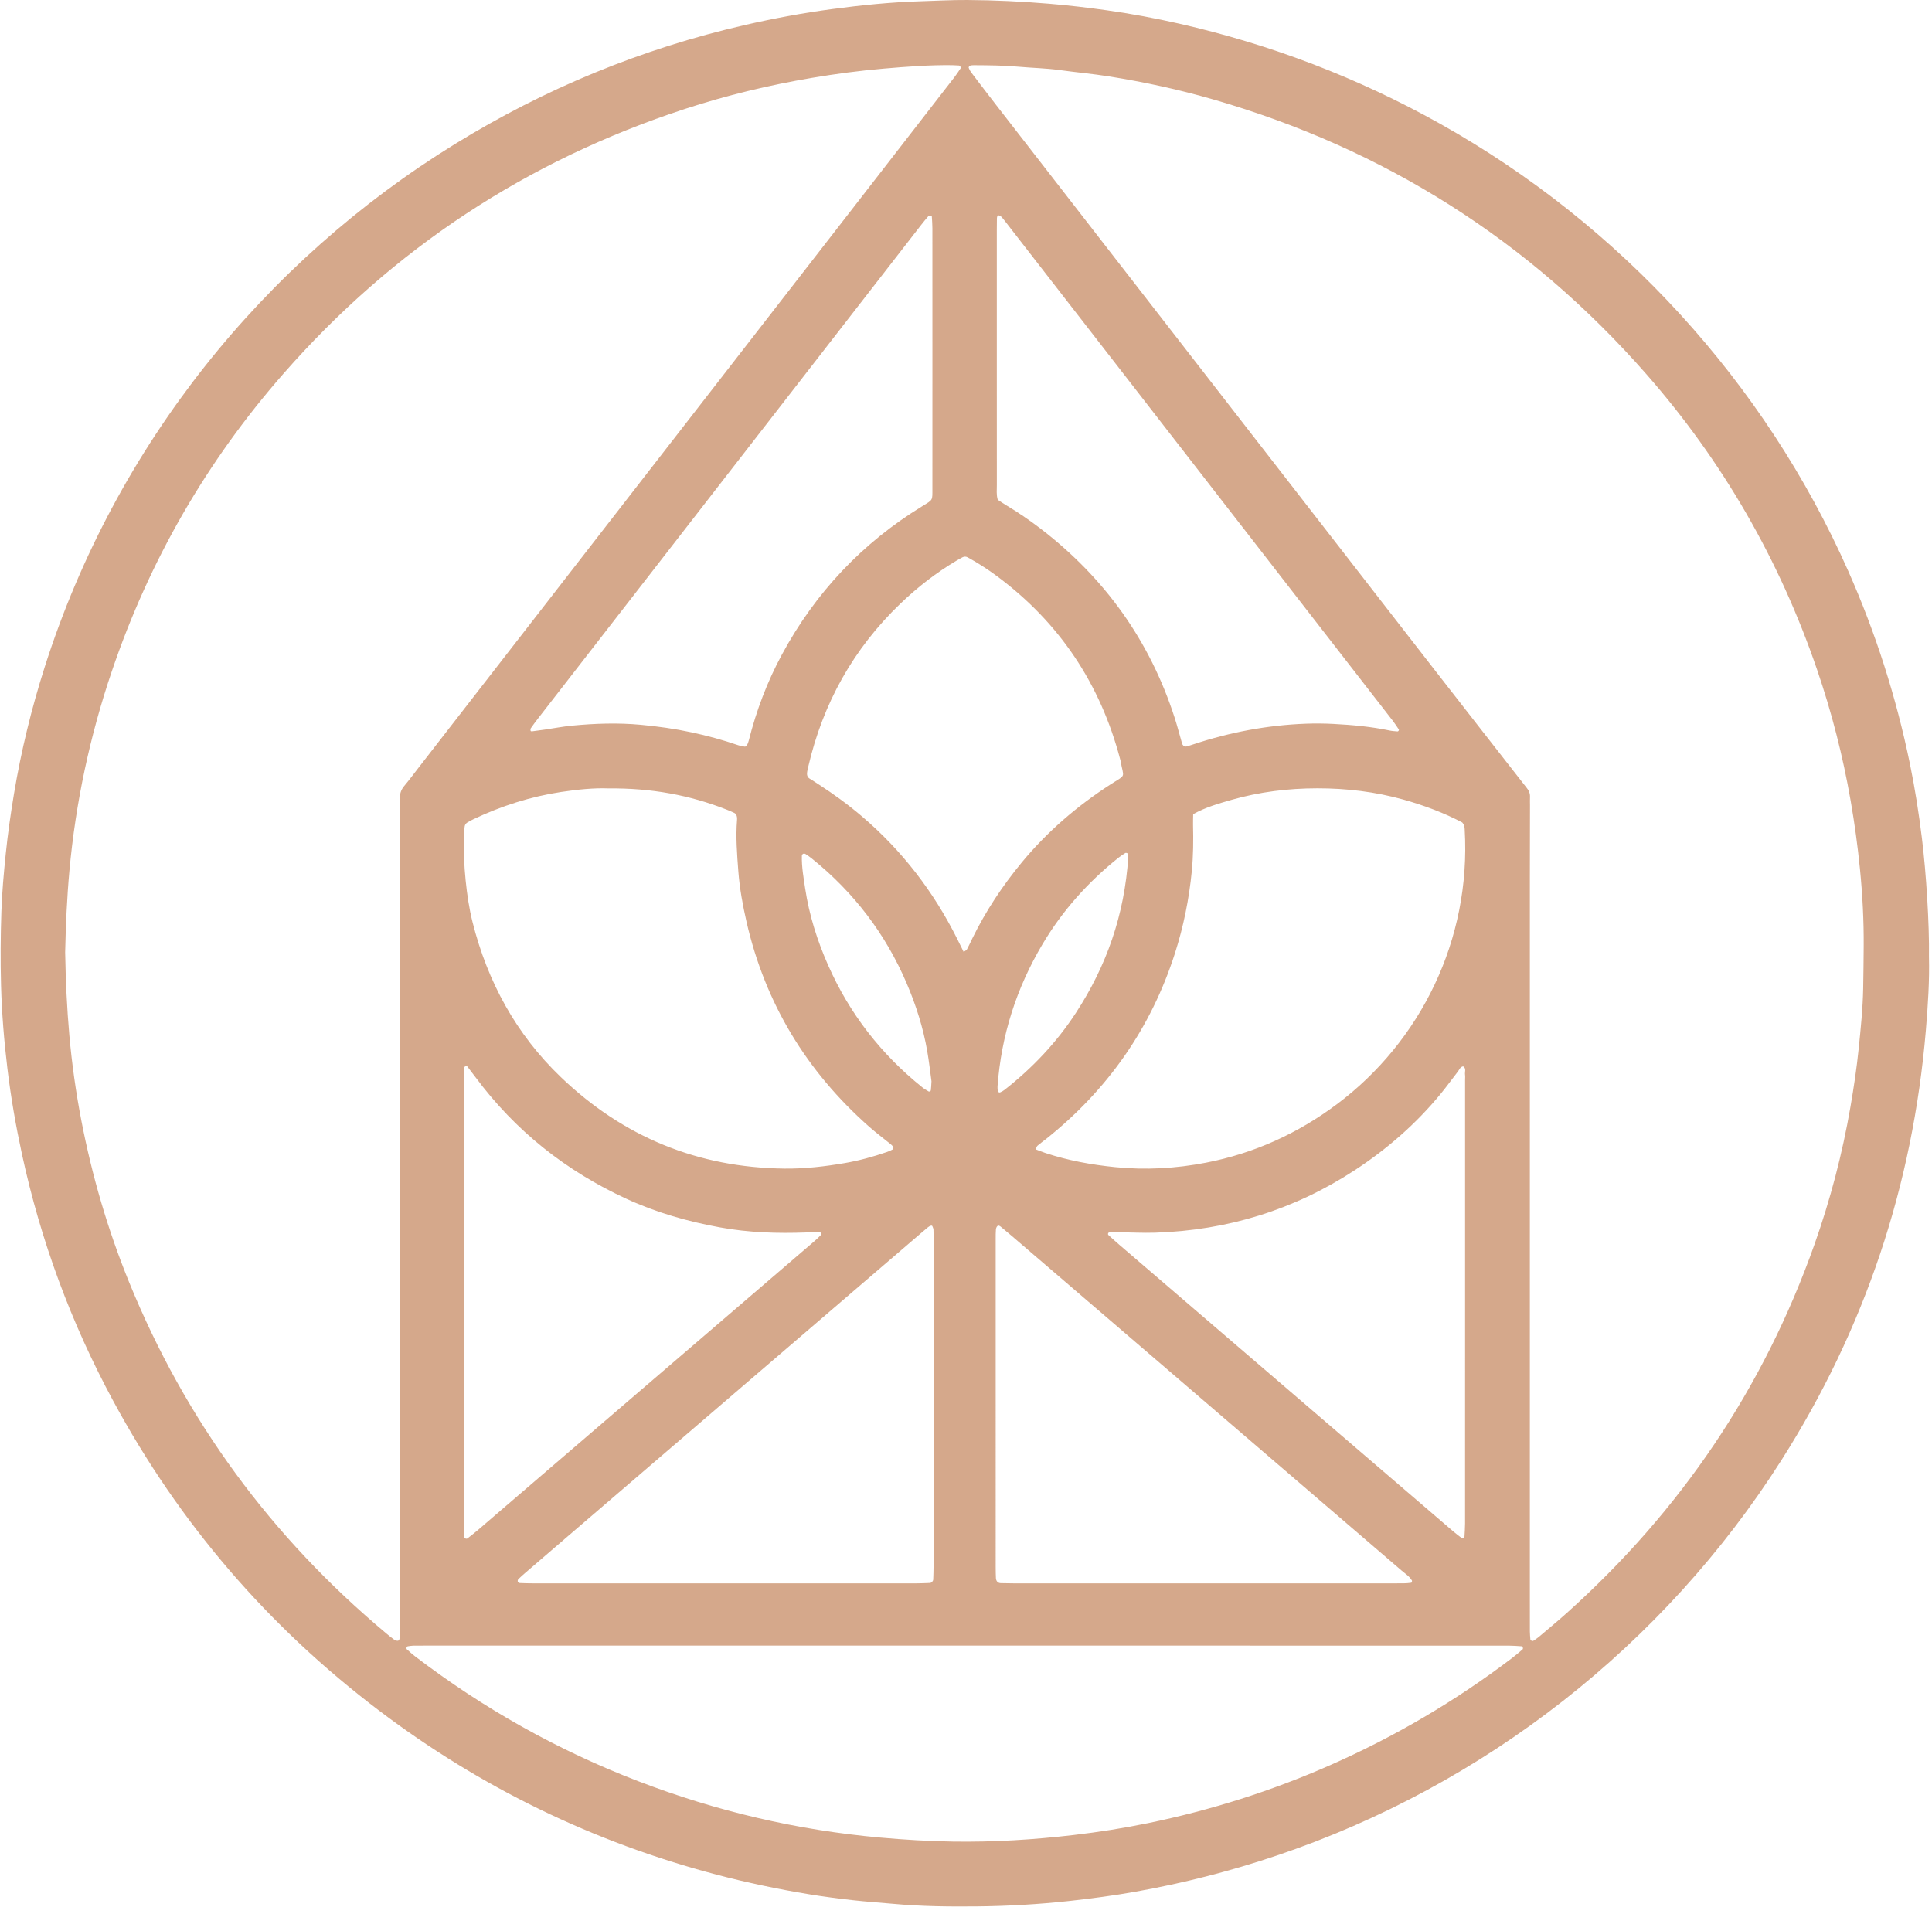 <svg viewBox="0 0 553 546" version="1.1" xmlns="http://www.w3.org/2000/svg" xmlns:xlink="http://www.w3.org/1999/xlink">
  <g stroke="none" stroke-width="1" fill="none" fill-rule="evenodd">
    <g id="annex-market-logo" fill="#D5A88B" fill-rule="nonzero">
      <path d="M266.622,309.548 C266.257,306.915 265.926,303.912 265.411,300.942 C264.247,294.219 262.192,287.751 259.513,281.487 C253.455,267.325 244.389,255.437 232.388,245.785 C231.802,245.315 231.184,244.876 230.551,244.471 C230.376,244.359 230.051,244.338 229.865,244.426 C229.695,244.506 229.521,244.785 229.518,244.982 C229.443,248.145 229.998,251.254 230.467,254.358 C231.619,261.986 233.93,269.289 237.046,276.341 C243.165,290.19 252.195,301.795 263.984,311.269 C264.565,311.736 265.216,312.122 265.867,312.485 C265.974,312.543 266.414,312.305 266.434,312.166 C266.535,311.426 266.552,310.675 266.622,309.548 M322.952,245.285 C322.967,245.586 322.941,245.086 322.918,244.586 C322.904,244.267 322.348,244.023 322.05,244.221 C321.424,244.638 320.779,245.032 320.193,245.5 C311.445,252.483 304.086,260.694 298.371,270.34 C290.93,282.901 286.586,296.444 285.524,311.021 C285.488,311.513 285.542,312.023 285.643,312.505 C285.668,312.627 286.088,312.799 286.238,312.736 C286.693,312.547 287.143,312.299 287.531,311.994 C295.524,305.728 302.434,298.441 307.981,289.92 C316.666,276.58 321.859,262.029 322.952,245.285 M275.834,272.506 C276.238,272.194 276.63,272.034 276.788,271.746 C277.331,270.753 277.788,269.714 278.286,268.696 C282.121,260.85 286.903,253.617 292.461,246.891 C299.745,238.077 308.308,230.715 317.905,224.529 C322.547,221.538 321.617,222.923 320.72,217.727 C320.698,217.604 320.659,217.483 320.627,217.36 C314.942,195.74 303.232,178.178 285.244,164.85 C282.612,162.901 279.857,161.129 276.98,159.555 C276.513,159.299 276.007,159.283 275.533,159.518 C274.971,159.797 274.427,160.117 273.885,160.438 C268.003,163.918 262.643,168.081 257.715,172.809 C244.248,185.727 235.559,201.344 231.347,219.49 C231.232,219.98 231.109,220.47 231.035,220.967 C230.919,221.75 231.008,222.457 231.787,222.926 C232.65,223.444 233.488,224.006 234.334,224.553 C238.676,227.36 242.846,230.401 246.778,233.76 C258.237,243.549 267.228,255.256 273.956,268.723 C274.571,269.954 275.181,271.19 275.834,272.506 M419.353,372.647 L419.353,311.802 L419.353,309.156 C419.352,308.652 419.413,308.139 419.338,307.647 C419.216,306.845 419.765,305.88 418.802,305.269 C417.943,305.413 417.719,306.217 417.28,306.777 C415.648,308.858 414.11,311.014 412.434,313.058 C405.35,321.701 397.027,328.962 387.676,335.062 C370.373,346.349 351.361,352.206 330.745,352.876 C327.1,352.994 323.442,352.788 319.791,352.738 C319.04,352.729 318.289,352.743 317.538,352.766 C317.44,352.768 317.318,352.861 317.255,352.946 C317.075,353.194 317.112,353.426 317.33,353.62 C318.362,354.541 319.38,355.48 320.429,356.381 C341.454,374.435 362.482,392.485 383.51,410.535 C394.31,419.807 405.109,429.08 415.914,438.347 C416.676,439 417.482,439.602 418.274,440.219 C418.525,440.414 419.163,440.189 419.179,439.898 C419.245,438.645 419.346,437.391 419.346,436.137 C419.355,414.973 419.353,393.81 419.353,372.647 M132.763,372.424 C132.763,393.711 132.761,414.999 132.768,436.286 C132.768,437.542 132.834,438.798 132.88,440.054 C132.892,440.379 133.504,440.632 133.774,440.419 C134.761,439.645 135.764,438.888 136.716,438.072 C143.41,432.334 150.09,426.579 156.779,420.837 C182.202,399.015 207.627,377.195 233.048,355.37 C233.714,354.798 234.351,354.19 234.96,353.557 C235.067,353.444 234.984,353.121 234.937,352.907 C234.922,352.835 234.746,352.751 234.644,352.752 C233.389,352.762 232.133,352.764 230.878,352.812 C222.552,353.132 214.27,352.862 206.041,351.358 C196.835,349.675 187.899,347.14 179.391,343.226 C162.004,335.229 147.446,323.701 136.032,308.282 C135.286,307.276 134.519,306.282 133.751,305.292 C133.684,305.205 133.491,305.117 133.416,305.153 C133.215,305.249 132.897,305.402 132.889,305.55 C132.813,306.804 132.768,308.062 132.768,309.318 C132.761,330.354 132.763,351.389 132.763,372.424 M345.013,453.267 L378.271,453.267 C386.082,453.267 393.893,453.271 401.703,453.26 C402.454,453.259 403.209,453.191 403.952,453.089 C404.051,453.075 404.226,452.607 404.148,452.473 C403.441,451.241 402.229,450.505 401.189,449.611 C378.355,429.988 355.509,410.38 332.664,390.77 C318.326,378.462 303.986,366.155 289.645,353.851 C288.595,352.949 287.53,352.063 286.459,351.184 C286.174,350.949 285.788,350.69 285.471,350.999 C285.236,351.227 285.089,351.63 285.061,351.968 C284.992,352.846 284.997,353.73 284.997,354.611 C284.995,385.98 284.994,417.349 284.998,448.717 C284.998,449.724 285.018,450.733 285.063,451.738 C285.105,452.637 285.613,453.182 286.435,453.207 C287.693,453.246 288.953,453.265 290.212,453.265 C308.479,453.268 326.746,453.267 345.013,453.267 M207.244,453.267 C225.632,453.267 244.019,453.269 262.406,453.262 C263.663,453.262 264.921,453.201 266.177,453.152 C266.626,453.134 267.105,452.63 267.121,452.151 C267.167,450.768 267.219,449.385 267.22,448.002 C267.225,417.146 267.224,386.29 267.223,355.435 C267.223,354.301 267.236,353.167 267.191,352.035 C267.178,351.694 267.01,351.351 266.875,351.024 C266.749,350.717 266.184,350.861 265.56,351.373 C264.976,351.853 264.402,352.346 263.829,352.838 C230.096,381.792 196.362,410.746 162.63,439.701 C158.52,443.229 154.415,446.76 150.312,450.295 C149.645,450.869 148.985,451.456 148.359,452.074 C148.217,452.215 148.139,452.538 148.195,452.73 C148.248,452.914 148.508,453.157 148.687,453.167 C149.943,453.231 151.201,453.263 152.459,453.264 C170.721,453.269 188.982,453.267 207.244,453.267 M285.588,143.074 C286.375,143.585 287.199,144.158 288.059,144.672 C291.412,146.683 294.639,148.882 297.74,151.256 C316.181,165.372 329.12,183.401 336.243,205.543 C337.014,207.938 337.637,210.38 338.333,212.799 C338.532,213.488 339.11,213.85 339.748,213.668 C340.352,213.494 340.947,213.292 341.544,213.094 C352.006,209.623 362.736,207.593 373.754,207.174 C376.394,207.073 379.047,207.102 381.685,207.238 C387.096,207.52 392.487,208.012 397.804,209.131 C398.532,209.283 399.286,209.32 400.03,209.389 C400.123,209.397 400.26,209.285 400.319,209.194 C400.383,209.095 400.441,208.909 400.393,208.835 C399.838,208.004 399.299,207.158 398.686,206.369 C370.967,170.639 343.24,134.914 315.514,99.191 C306.555,87.647 297.593,76.107 288.631,64.565 C288.013,63.77 287.414,62.957 286.758,62.194 C286.539,61.942 286.18,61.793 285.862,61.648 C285.619,61.537 285.353,61.967 285.346,62.507 C285.33,63.641 285.319,64.774 285.318,65.908 C285.317,78.506 285.317,91.104 285.317,103.701 C285.317,115.418 285.311,127.133 285.326,138.85 C285.328,140.226 285.148,141.621 285.588,143.074 M266.887,102.398 C266.887,90.061 266.891,77.724 266.88,65.387 C266.879,64.258 266.789,63.13 266.721,62.003 C266.715,61.91 266.571,61.763 266.476,61.749 C266.259,61.719 265.928,61.663 265.826,61.778 C265.079,62.627 264.355,63.5 263.662,64.395 C227.076,111.525 190.493,158.658 153.912,205.793 C153.219,206.688 152.545,207.599 151.9,208.529 C151.787,208.694 151.846,208.996 151.879,209.228 C151.888,209.292 152.098,209.383 152.204,209.369 C153.445,209.213 154.685,209.047 155.924,208.866 C158.537,208.485 161.139,207.977 163.764,207.726 C170.287,207.104 176.812,206.877 183.368,207.483 C188.266,207.935 193.108,208.617 197.914,209.643 C202.472,210.615 206.956,211.838 211.363,213.353 C211.948,213.553 212.571,213.671 213.185,213.742 C213.377,213.766 213.692,213.56 213.792,213.373 C214.023,212.94 214.204,212.465 214.324,211.986 C216.489,203.406 219.594,195.188 223.799,187.398 C233.404,169.605 246.82,155.41 264.072,144.854 C267.1,143 266.879,143.35 266.883,139.786 C266.893,127.323 266.886,114.861 266.887,102.398 M341.525,233.075 C341.51,234.152 341.462,235.149 341.486,236.145 C341.597,240.552 341.558,244.963 341.132,249.348 C340.351,257.383 338.751,265.269 336.285,272.961 C329.402,294.434 316.978,312.069 299.372,326.098 C298.585,326.725 297.754,327.299 296.994,327.958 C296.742,328.177 296.652,328.582 296.426,329.024 C297.439,329.404 298.355,329.785 299.294,330.096 C305.772,332.235 312.424,333.441 319.215,334.121 C327.94,334.994 336.586,334.504 345.14,332.853 C358.945,330.187 371.473,324.493 382.719,316.065 C406.581,298.18 421.07,269.036 419.247,237.537 C419.211,236.922 419.244,236.277 418.539,235.447 C413.398,232.734 407.647,230.557 401.705,228.9 C393.659,226.656 385.446,225.666 377.088,225.671 C368.728,225.676 360.515,226.686 352.484,228.979 C348.764,230.041 345.019,231.121 341.525,233.075 M174.185,225.702 C170.121,225.526 165.356,226.002 160.627,226.716 C151.858,228.039 143.495,230.729 135.487,234.527 C134.921,234.795 134.37,235.102 133.828,235.417 C133.372,235.682 133.063,236.102 133.001,236.616 C132.894,237.488 132.827,238.369 132.801,239.248 C132.672,243.531 132.848,247.798 133.285,252.068 C133.697,256.084 134.273,260.069 135.257,263.973 C139.568,281.086 147.73,296.069 160.512,308.329 C178.387,325.477 199.756,334.266 224.569,334.537 C230.379,334.601 236.131,333.934 241.842,332.95 C245.936,332.245 249.941,331.137 253.873,329.786 C254.465,329.583 255.044,329.324 255.589,329.02 C255.711,328.951 255.767,328.523 255.674,328.362 C255.492,328.048 255.212,327.772 254.926,327.538 C252.877,325.867 250.748,324.289 248.77,322.539 C230.881,306.716 219.039,287.258 213.687,263.928 C212.59,259.141 211.705,254.309 211.334,249.408 C210.964,244.515 210.569,239.613 210.965,234.697 C210.985,234.447 210.978,234.192 210.945,233.945 C210.877,233.43 210.693,232.957 210.193,232.722 C209.512,232.401 208.819,232.1 208.118,231.822 C197.455,227.604 186.387,225.577 174.185,225.702 M276.184,471.086 L122.057,471.086 C120.798,471.086 119.538,471.074 118.279,471.101 C117.782,471.111 117.287,471.208 116.791,471.273 C116.506,471.31 116.354,471.49 116.356,471.795 C116.356,471.904 116.357,472.057 116.423,472.115 C117.175,472.779 117.909,473.469 118.705,474.078 C138.331,489.091 159.67,501.061 182.733,509.921 C205.066,518.5 228.143,523.912 251.99,526.044 C258.893,526.662 265.805,527.077 272.726,527.187 C284.321,527.369 295.873,526.651 307.394,525.297 C314.527,524.46 321.61,523.347 328.635,521.901 C346.562,518.209 363.932,512.718 380.687,505.331 C399.196,497.171 416.529,487.001 432.644,474.768 C433.744,473.933 434.799,473.036 435.844,472.133 C435.961,472.031 435.897,471.688 435.862,471.465 C435.851,471.388 435.675,471.287 435.569,471.281 C434.32,471.206 433.07,471.093 431.82,471.093 C379.941,471.084 328.062,471.085 276.184,471.086 M437.891,348.391 L437.891,453.449 C437.891,457.985 437.884,462.52 437.897,467.055 C437.899,467.806 437.983,468.557 438.04,469.307 C438.064,469.625 438.644,469.883 438.915,469.697 C439.432,469.344 439.972,469.015 440.448,468.611 C443.139,466.331 445.859,464.084 448.484,461.731 C481.016,432.556 504.764,397.466 519.362,356.246 C523.91,343.407 527.348,330.269 529.665,316.838 C530.629,311.252 531.463,305.652 532.036,300.013 C532.609,294.373 533.189,288.736 533.302,283.064 C533.381,279.033 533.418,275.003 533.448,270.972 C533.504,263.533 533.111,256.11 532.377,248.713 C531.73,242.199 530.846,235.714 529.724,229.258 C527.498,216.453 524.287,203.908 520.079,191.621 C509.338,160.26 493.098,132.038 471.246,107.121 C437.645,68.805 396.279,42.635 347.316,28.486 C337.51,25.653 327.547,23.492 317.473,21.885 C312.752,21.131 307.978,20.713 303.24,20.057 C299.363,19.521 295.455,19.459 291.568,19.107 C287.296,18.718 283.015,18.696 278.731,18.67 C278.357,18.668 277.963,18.693 277.618,18.817 C277.445,18.88 277.219,19.249 277.268,19.388 C277.437,19.851 277.668,20.312 277.967,20.705 C280.404,23.914 282.846,27.121 285.316,30.306 C326.937,83.942 368.557,137.578 410.191,191.204 C418.842,202.347 427.547,213.447 436.226,224.569 C436.459,224.865 436.684,225.171 436.927,225.459 C437.601,226.256 437.996,227.14 437.934,228.217 C437.89,228.97 437.932,229.728 437.931,230.484 C437.918,237.285 437.893,244.088 437.893,250.891 C437.889,283.391 437.891,315.891 437.891,348.391 M18.648,272.608 C18.796,280.598 19.144,288.519 19.852,296.429 C20.583,304.592 21.725,312.693 23.273,320.73 C26.332,336.594 30.843,352.047 36.939,367.014 C53.078,406.638 77.686,440.08 110.479,467.527 C111.252,468.174 112.033,468.813 112.851,469.4 C113.123,469.595 113.531,469.723 113.859,469.692 C114.297,469.65 114.375,469.195 114.383,468.826 C114.412,467.442 114.42,466.056 114.42,464.67 C114.422,393.245 114.422,321.82 114.42,250.396 C114.42,248.254 114.388,246.112 114.392,243.971 C114.4,238.933 114.454,233.894 114.416,228.856 C114.405,227.399 114.716,226.171 115.676,225.032 C117.135,223.301 118.479,221.471 119.87,219.68 C161.42,166.149 202.971,112.617 244.519,59.084 C254.096,46.746 263.664,34.402 273.226,22.053 C273.84,21.261 274.379,20.41 274.94,19.58 C275.12,19.315 274.804,18.772 274.47,18.754 C273.844,18.719 273.217,18.673 272.59,18.664 C266.03,18.58 259.492,19.085 252.971,19.643 C246.074,20.233 239.21,21.145 232.375,22.301 C220.064,24.385 207.963,27.299 196.101,31.176 C150.873,45.957 112.499,71.193 81.136,106.969 C59.119,132.083 42.743,160.506 32.01,192.153 C25.714,210.715 21.652,229.746 19.868,249.272 C19.157,257.057 18.823,264.852 18.648,272.608 M552.133,273.914 C552.31,280.461 551.854,287.761 551.238,295.035 C547.488,339.391 533.775,380.433 509.893,418.021 C476.254,470.965 424.931,511.129 365.5,531.166 C352.236,535.638 338.716,539.101 324.941,541.545 C318.746,542.646 312.508,543.479 306.246,544.168 C297.346,545.149 288.425,545.656 279.48,545.744 C271.546,545.822 263.611,545.735 255.698,545.004 C251.811,544.645 247.914,544.395 244.037,543.957 C239.91,543.491 235.785,542.96 231.687,542.286 C222.743,540.816 213.879,538.961 205.107,536.652 C169.842,527.366 137.649,511.747 108.581,489.748 C76.778,465.68 51.34,436.097 32.376,401 C20.333,378.713 11.64,355.172 6.281,330.398 C4.523,322.269 3.103,314.085 2.112,305.836 C1.166,297.96 0.515,290.054 0.298,282.112 C0.104,275.057 0.158,268.008 0.394,260.957 C0.58,255.416 1.084,249.9 1.649,244.387 C2.24,238.621 3.059,232.894 4.013,227.179 C6.068,214.865 9.024,202.77 12.816,190.883 C33.089,127.324 75.664,74.893 130.157,41.278 C155.984,25.348 183.68,13.947 213.268,7.158 C221.493,5.272 229.776,3.734 238.143,2.613 C246.512,1.493 254.897,0.631 263.339,0.37 C267.87,0.231 272.403,-0.028 276.934,0.002 C284.742,0.054 292.539,0.422 300.326,1.078 C305.851,1.543 311.352,2.185 316.836,2.959 C323.815,3.944 330.75,5.235 337.624,6.799 C363.814,12.763 388.652,22.254 412.101,35.377 C463.824,64.321 505.137,109.579 529.023,163.457 C536.911,181.249 542.787,199.682 546.696,218.736 C548.138,225.764 549.242,232.853 550.119,239.982 C551.338,249.899 552.269,264.587 552.133,273.914" id="Fill-28"></path>
    </g>
  </g>
</svg>

